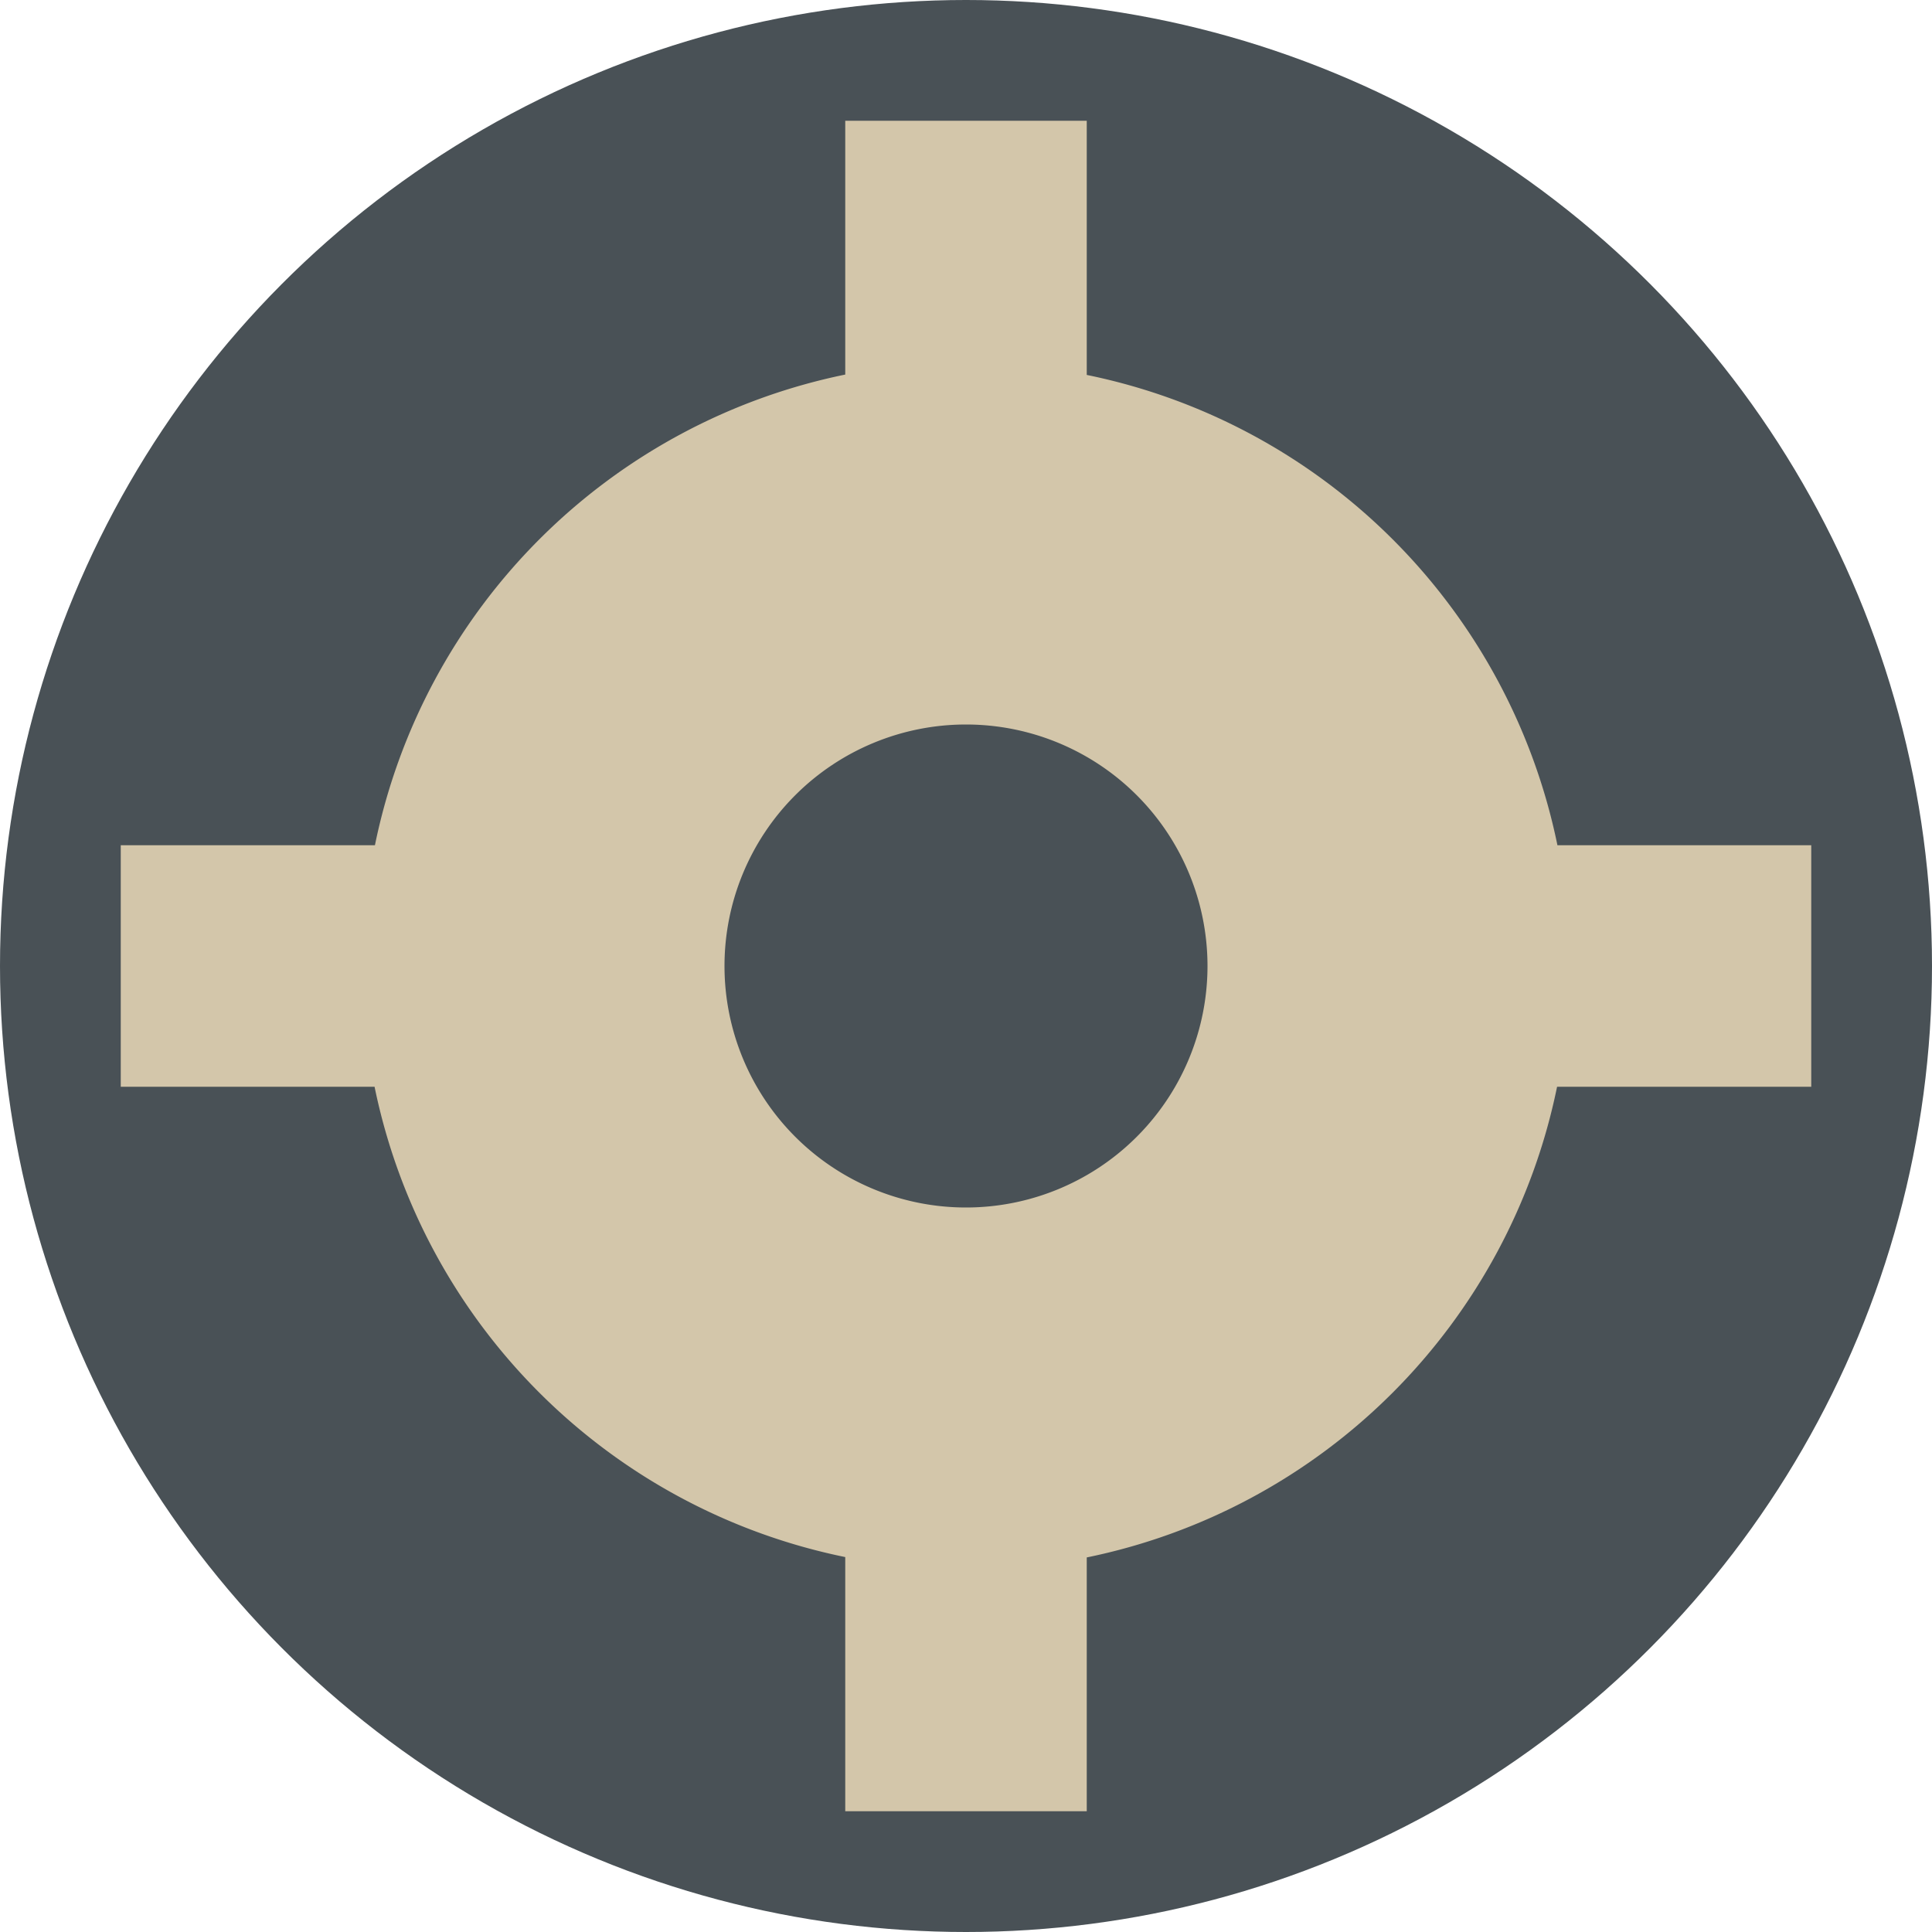 <svg xmlns="http://www.w3.org/2000/svg" width="16" height="16" version="1">
 <circle style="fill:#495156" cx="8" cy="8" r="8"/>
 <path style="fill:#d3c6aa" d="M 7,1 V 3.102 A 5,5 0 0 0 3.105,7 H 1 V 9 H 3.102 A 5,5 0 0 0 7,12.895 V 15 H 9 V 12.898 A 5,5 0 0 0 12.895,9 H 15 V 7 H 12.898 A 5,5 0 0 0 9,3.105 V 1 Z M 8,6 A 2,2 0 0 1 10,8 2,2 0 0 1 8,10 2,2 0 0 1 6,8 2,2 0 0 1 8,6 Z"/>
</svg>
